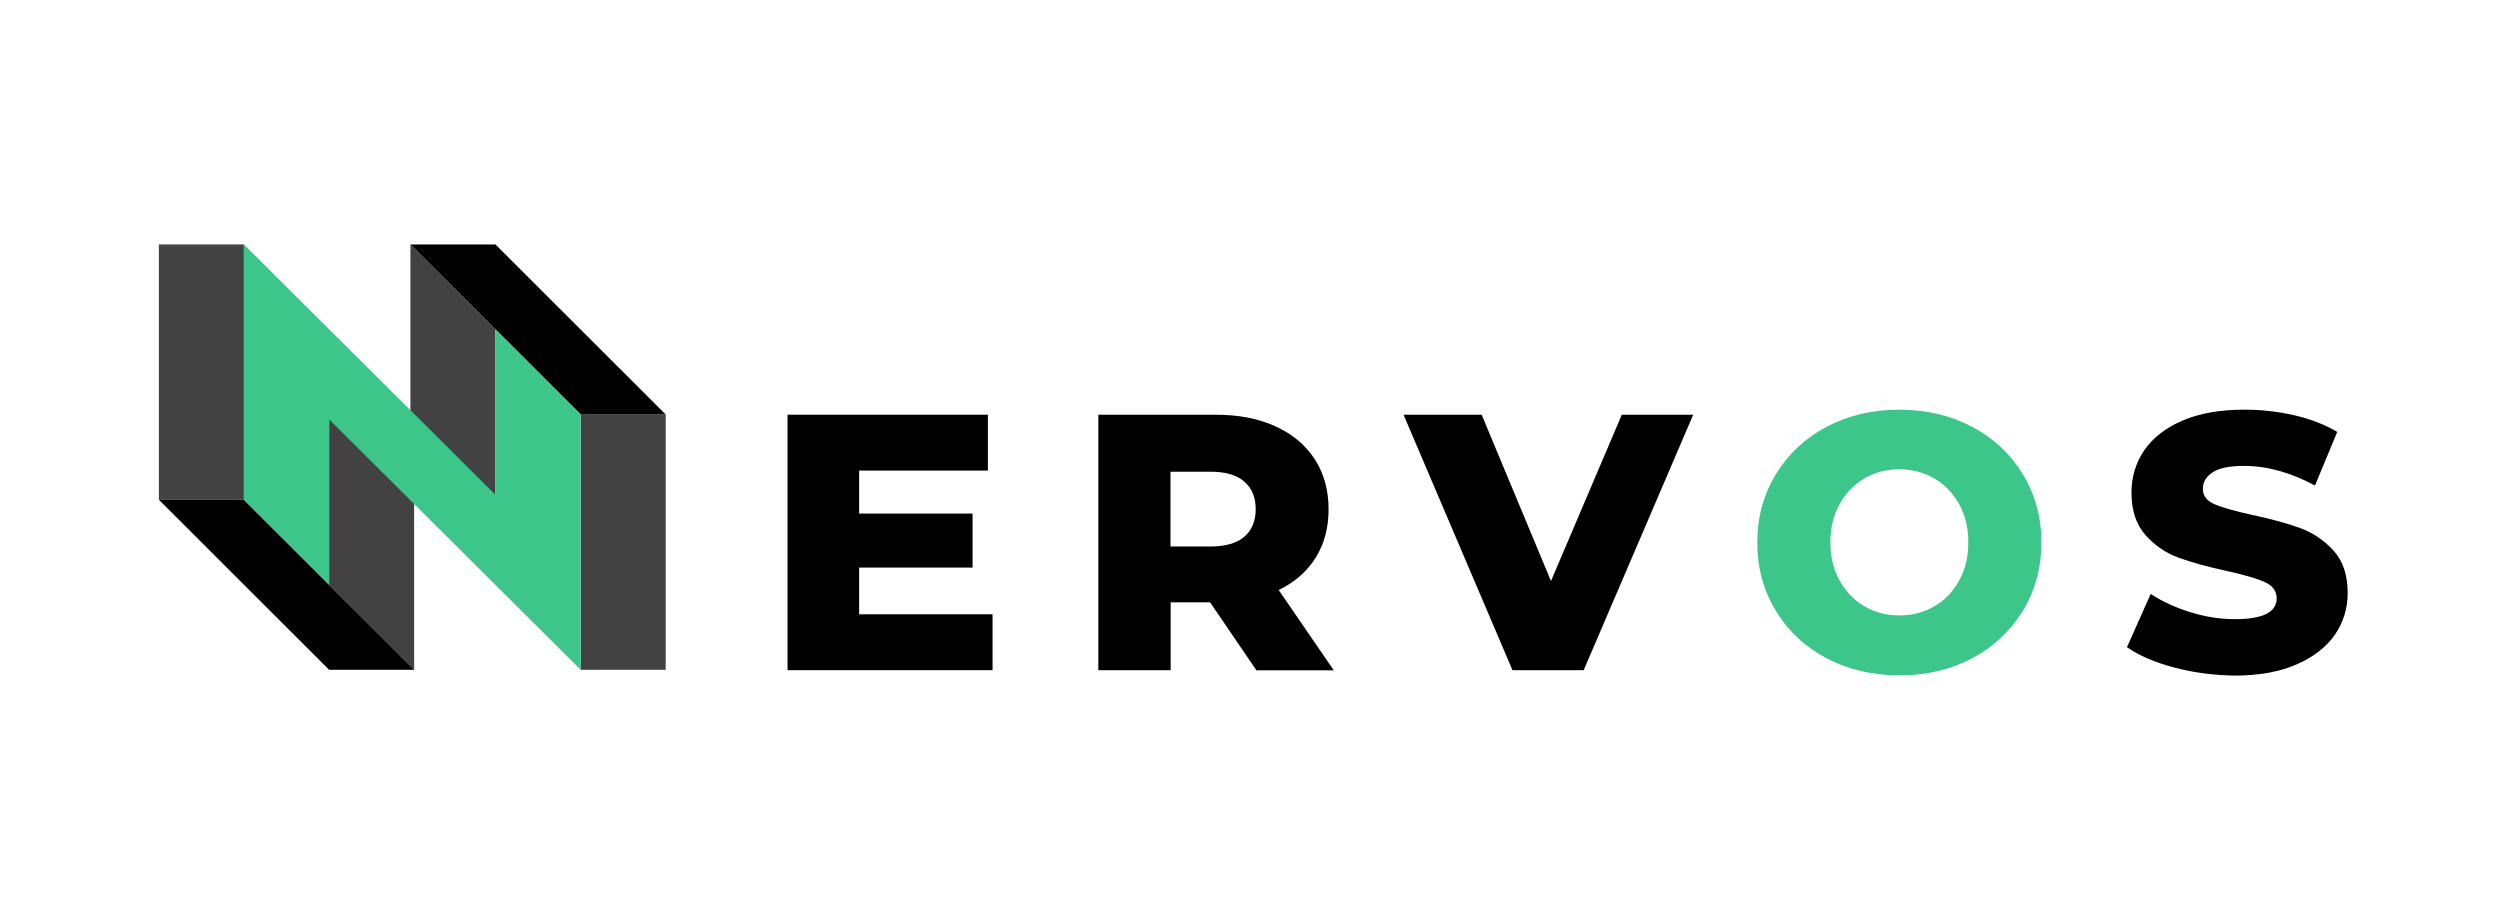 <svg xmlns="http://www.w3.org/2000/svg" xmlns:xlink="http://www.w3.org/1999/xlink" id="Layer_1" x="0" y="0" version="1.1" viewBox="0 0 1337.7 481.3" style="enable-background:new 0 0 1337.7 481.3" xml:space="preserve"><style type="text/css">.st0{fill:#3cc68a}.st2{fill:#424242}</style><g><path d="M531.1,328.7v29.9H421.4V221.9h107.2v29.9h-68.9v23h60.7v28.9h-60.7v25H531.1z"/><path d="M647.5,322.3h-21.1v36.3h-38.7V221.9h62.5c12.4,0,23.1,2,32.2,6.2c9.1,4.1,16.1,10,21.1,17.6c4.9,7.6,7.4,16.6,7.4,26.8 c0,9.9-2.3,18.5-6.9,25.9c-4.6,7.4-11.2,13.1-19.8,17.3l29.5,43h-41.4L647.5,322.3z M665.8,257.7c-4-3.5-10-5.3-18-5.3h-21.5v40 h21.5c7.9,0,13.9-1.7,18-5.2c4-3.4,6.1-8.4,6.1-14.7C671.9,266.1,669.9,261.2,665.8,257.7z"/><path d="M906,221.9l-58.6,136.7h-38.1L751,221.9h41.8l37.1,89l37.9-89H906z"/><path d="M977.3,352.2c-11.5-6.1-20.6-14.6-27.1-25.4c-6.6-10.8-9.9-23-9.9-36.5s3.3-25.7,9.9-36.5 c6.6-10.8,15.6-19.3,27.1-25.4c11.5-6.1,24.5-9.2,39-9.2c14.4,0,27.4,3.1,39,9.2c11.5,6.1,20.6,14.6,27.1,25.4 c6.6,10.8,9.9,23,9.9,36.5s-3.3,25.7-9.9,36.5c-6.6,10.8-15.6,19.3-27.1,25.4c-11.5,6.1-24.5,9.2-39,9.2 C1001.8,361.3,988.9,358.3,977.3,352.2z M1035,324.4c5.6-3.2,10-7.8,13.3-13.8c3.3-5.9,4.9-12.7,4.9-20.4s-1.6-14.5-4.9-20.4 c-3.3-5.9-7.7-10.5-13.3-13.8c-5.6-3.2-11.8-4.9-18.7-4.9s-13.1,1.6-18.7,4.9c-5.6,3.3-10,7.8-13.3,13.8 c-3.3,5.9-4.9,12.7-4.9,20.4s1.6,14.5,4.9,20.4c3.3,5.9,7.7,10.5,13.3,13.8c5.6,3.3,11.8,4.9,18.7,4.9S1029.4,327.7,1035,324.4z" class="st0"/><path d="M1163.5,357.2c-10.4-2.7-18.9-6.4-25.4-10.9l12.7-28.5c6.1,4,13.2,7.3,21.3,9.8c8.1,2.5,16,3.7,23.8,3.7 c14.8,0,22.3-3.7,22.3-11.1c0-3.9-2.1-6.8-6.3-8.7c-4.2-1.9-11-3.9-20.4-6c-10.3-2.2-18.9-4.6-25.8-7.1 c-6.9-2.5-12.8-6.6-17.8-12.2c-4.9-5.6-7.4-13.1-7.4-22.7c0-8.3,2.3-15.8,6.8-22.5c4.6-6.7,11.4-12,20.4-15.9 c9-3.9,20.1-5.9,33.3-5.9c9,0,17.8,1,26.6,3c8.7,2,16.4,5,23,8.9l-11.9,28.7c-13-7-25.6-10.5-37.9-10.5c-7.7,0-13.3,1.1-16.8,3.4 c-3.5,2.3-5.3,5.2-5.3,8.9c0,3.6,2.1,6.4,6.2,8.2c4.2,1.8,10.9,3.7,20.1,5.7c10.4,2.2,19,4.6,25.9,7.1c6.8,2.5,12.8,6.6,17.8,12.1 c5,5.5,7.5,13.1,7.5,22.6c0,8.2-2.3,15.6-6.8,22.3c-4.6,6.6-11.4,11.9-20.5,15.9c-9.1,4-20.2,6-33.2,6 C1184.7,361.3,1173.9,360,1163.5,357.2z"/><g><polygon points="85 130.8 85 176.3 85 221.8 85 267.4 130.5 267.4 130.5 221.8 130.5 176.3 130.5 130.8" class="st2"/><polygon points="310.7 221.8 310.7 267.4 310.7 312.9 310.7 358.4 356.2 358.4 356.2 312.9 356.2 267.4 356.2 221.8" class="st2"/><polygon points="219.6 130.8 219.6 176.3 219.6 219.9 265.1 265.4 265.1 221.8 265.1 176.3" class="st2"/><polygon points="176.1 223.8 176.1 267.4 176.1 312.9 221.6 358.4 221.6 312.9 221.6 269.3" class="st2"/><polygon points="219.6 130.8 265.1 130.8 356.2 221.8 310.7 221.8"/><polygon points="85 267.4 130.5 267.4 221.6 358.4 176.1 358.4"/><polygon points="265.1 176.3 265.1 221.8 265.1 264.8 130.5 130.8 130.5 176.3 130.5 179.1 130.5 221.8 130.5 267.4 176.1 312.9 176.1 267.4 176.1 224.4 310.7 358.4 310.7 312.9 310.7 310.1 310.7 267.4 310.7 221.8" class="st0"/></g></g></svg>